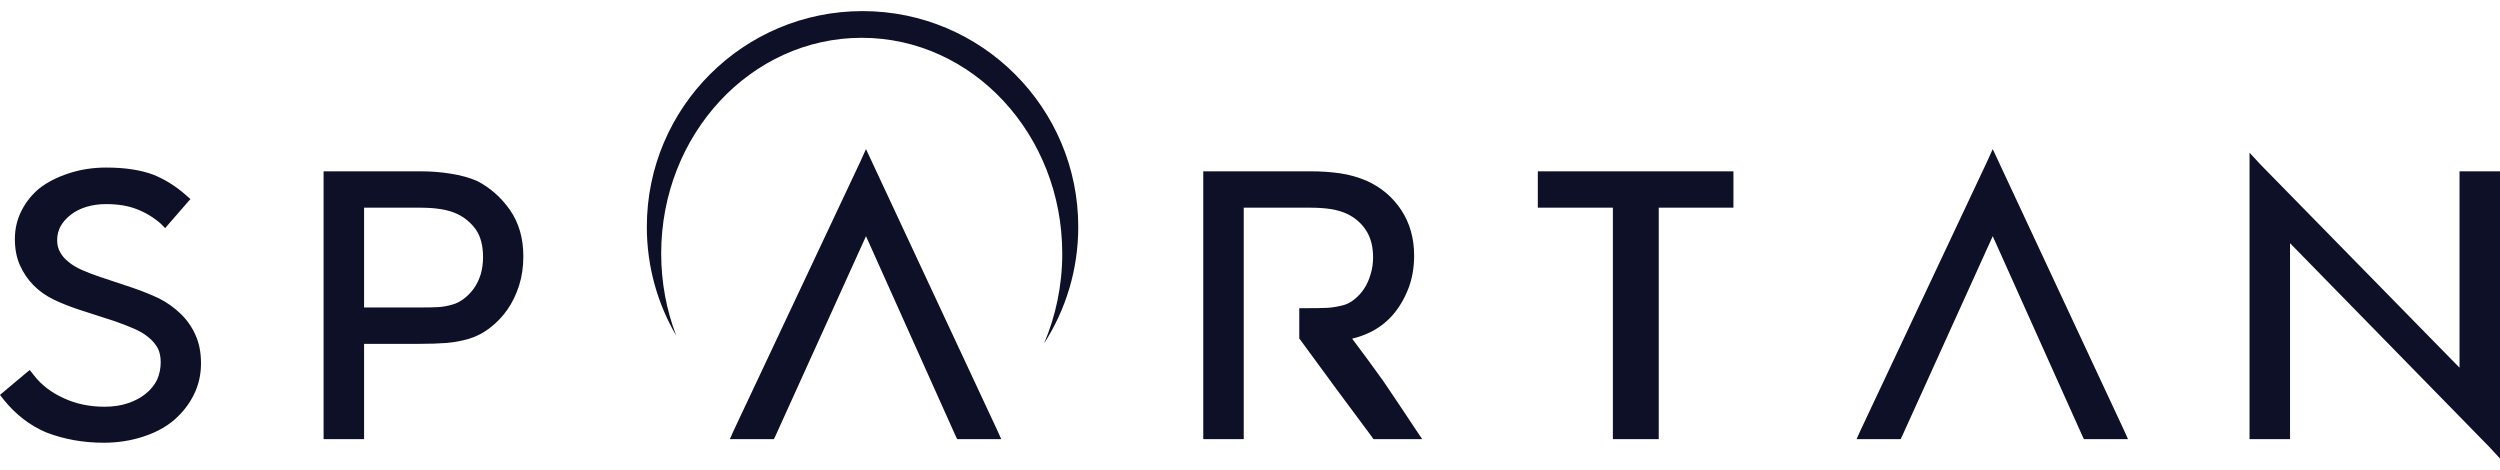 <svg width="181" height="34" viewBox="0 0 181 34" fill="none" xmlns="http://www.w3.org/2000/svg">
<path fill-rule="evenodd" clip-rule="evenodd" d="M76.907 18.355C76.907 20.68 76.435 22.886 75.588 24.868C77.156 22.433 78.066 19.534 78.066 16.423C78.066 7.797 71.074 0.804 62.448 0.804C53.822 0.804 46.83 7.797 46.83 16.423C46.83 19.296 47.605 21.988 48.959 24.301C48.257 22.468 47.87 20.46 47.87 18.355C47.87 9.729 54.37 2.737 62.389 2.737C70.407 2.737 76.907 9.729 76.907 18.355ZM144.274 10.795L144.728 11.768L153.795 31.185L154.067 31.795H153.38H151.175H150.876L150.747 31.523L144.274 17.099L137.737 31.523L137.607 31.795H137.309H135.104H134.416L134.689 31.185L143.833 11.768L144.274 10.795ZM63.152 11.768L62.698 10.795L62.257 11.768L53.112 31.185L52.84 31.795H53.527H55.732H56.031L56.16 31.523L62.698 17.099L69.17 31.523L69.3 31.795H69.598H71.803H72.491L72.218 31.185L63.152 11.768ZM10.403 31.601C9.495 31.903 8.531 32.054 7.51 32.054C6.023 32.054 4.631 31.804 3.334 31.302C2.158 30.801 1.137 30.014 0.272 28.941L0 28.591L0.337 28.306L1.79 27.087L2.153 26.788L2.451 27.164C2.979 27.856 3.697 28.41 4.605 28.825C5.495 29.24 6.481 29.447 7.562 29.447C8.202 29.447 8.773 29.361 9.274 29.188C9.784 29.015 10.212 28.786 10.558 28.5C10.913 28.215 11.185 27.878 11.376 27.489C11.548 27.1 11.635 26.676 11.635 26.218C11.635 25.82 11.561 25.478 11.414 25.193C11.242 24.89 11.012 24.626 10.727 24.402C10.433 24.16 10.078 23.952 9.663 23.779C9.222 23.589 8.764 23.412 8.288 23.247L5.72 22.417C5.089 22.209 4.488 21.972 3.917 21.704C3.329 21.418 2.832 21.068 2.426 20.653C2.019 20.238 1.695 19.762 1.453 19.226C1.202 18.673 1.077 18.033 1.077 17.306C1.077 16.572 1.237 15.888 1.557 15.257C1.876 14.626 2.313 14.081 2.867 13.623C3.455 13.173 4.164 12.814 4.994 12.546C5.833 12.27 6.732 12.131 7.692 12.131C9.058 12.131 10.208 12.308 11.142 12.663C11.972 13.009 12.742 13.493 13.451 14.116L13.788 14.414L13.49 14.751L12.271 16.152L11.959 16.515L11.622 16.178C11.103 15.728 10.528 15.383 9.897 15.14C9.274 14.898 8.539 14.777 7.692 14.777C7.173 14.777 6.697 14.842 6.265 14.972C5.841 15.101 5.469 15.287 5.149 15.53C4.83 15.772 4.579 16.048 4.397 16.36C4.224 16.671 4.138 17.012 4.138 17.384C4.138 17.73 4.211 18.024 4.358 18.266C4.505 18.534 4.708 18.768 4.968 18.967C5.227 19.183 5.543 19.373 5.915 19.538C6.304 19.71 6.715 19.87 7.147 20.017L9.637 20.848C10.295 21.072 10.926 21.328 11.531 21.613C12.102 21.907 12.608 22.266 13.049 22.689C13.507 23.122 13.87 23.632 14.138 24.22C14.415 24.817 14.553 25.513 14.553 26.308C14.553 27.121 14.38 27.878 14.034 28.578C13.689 29.27 13.217 29.875 12.621 30.394C12.015 30.913 11.276 31.315 10.403 31.601ZM23.428 12.403H23.882H30.445C31.197 12.403 31.924 12.46 32.624 12.572C33.333 12.684 33.965 12.857 34.518 13.091C35.469 13.575 36.265 14.271 36.905 15.179C37.562 16.113 37.89 17.242 37.89 18.565C37.89 19.326 37.787 20.03 37.579 20.679C37.371 21.328 37.09 21.907 36.736 22.417C36.381 22.919 35.975 23.347 35.517 23.701C35.058 24.073 34.535 24.35 33.947 24.531C33.446 24.678 32.905 24.778 32.326 24.83C31.772 24.873 31.107 24.895 30.328 24.895H26.359V31.341V31.795H25.905H23.882H23.428V31.341V12.857V12.403ZM26.359 22.261H30.354C30.934 22.261 31.392 22.253 31.729 22.235C32.041 22.218 32.378 22.158 32.741 22.054C33.035 21.976 33.312 21.838 33.571 21.639C33.839 21.44 34.081 21.194 34.297 20.899C34.514 20.597 34.682 20.251 34.803 19.862C34.916 19.473 34.972 19.058 34.972 18.617C34.972 17.786 34.799 17.121 34.453 16.619C34.081 16.109 33.623 15.728 33.078 15.478C32.456 15.184 31.578 15.037 30.445 15.037H26.359V22.261ZM90.047 31.795H89.593H87.57H87.116V31.341V12.857V12.403H87.57H94.924C95.642 12.403 96.338 12.451 97.013 12.546C97.704 12.65 98.349 12.832 98.945 13.091C99.992 13.558 100.826 14.263 101.449 15.205C102.071 16.148 102.383 17.246 102.383 18.5C102.383 19.399 102.236 20.216 101.942 20.951C101.648 21.686 101.267 22.318 100.8 22.845C100.325 23.373 99.767 23.788 99.127 24.09C98.721 24.281 98.31 24.423 97.895 24.518C98.664 25.539 99.408 26.55 100.126 27.553C100.93 28.738 101.73 29.932 102.525 31.134L102.966 31.795H102.136H99.724H99.438L99.296 31.587C98.431 30.429 97.57 29.27 96.714 28.111C95.858 26.953 95.002 25.785 94.146 24.609L94.068 24.505V24.376V22.741V22.313H94.574C95.214 22.313 95.72 22.305 96.092 22.287C96.429 22.27 96.805 22.209 97.22 22.106C97.523 22.028 97.8 21.885 98.05 21.678C98.327 21.462 98.565 21.202 98.764 20.899C98.963 20.597 99.118 20.251 99.231 19.862C99.352 19.464 99.412 19.058 99.412 18.642C99.412 17.856 99.244 17.203 98.906 16.684C98.569 16.165 98.115 15.767 97.544 15.491C97.19 15.326 96.801 15.21 96.377 15.14C95.927 15.071 95.443 15.037 94.924 15.037H90.047V31.341V31.795ZM116.772 15.037V31.341V31.795H117.291H119.574H120.093V31.341V15.037H125.047H125.501V14.583V12.857V12.403H125.047H111.791H111.337V12.857V14.583V15.037H111.791H116.772ZM163.658 11.911L162.867 11.055V12.222V31.341V31.795H163.321H165.344H165.798V31.341V17.605L180.209 32.34L181 33.196V32.029V12.857V12.403H180.546H178.523H178.069V12.857V26.62L163.658 11.911Z" fill="#0D1027"/>
</svg>
